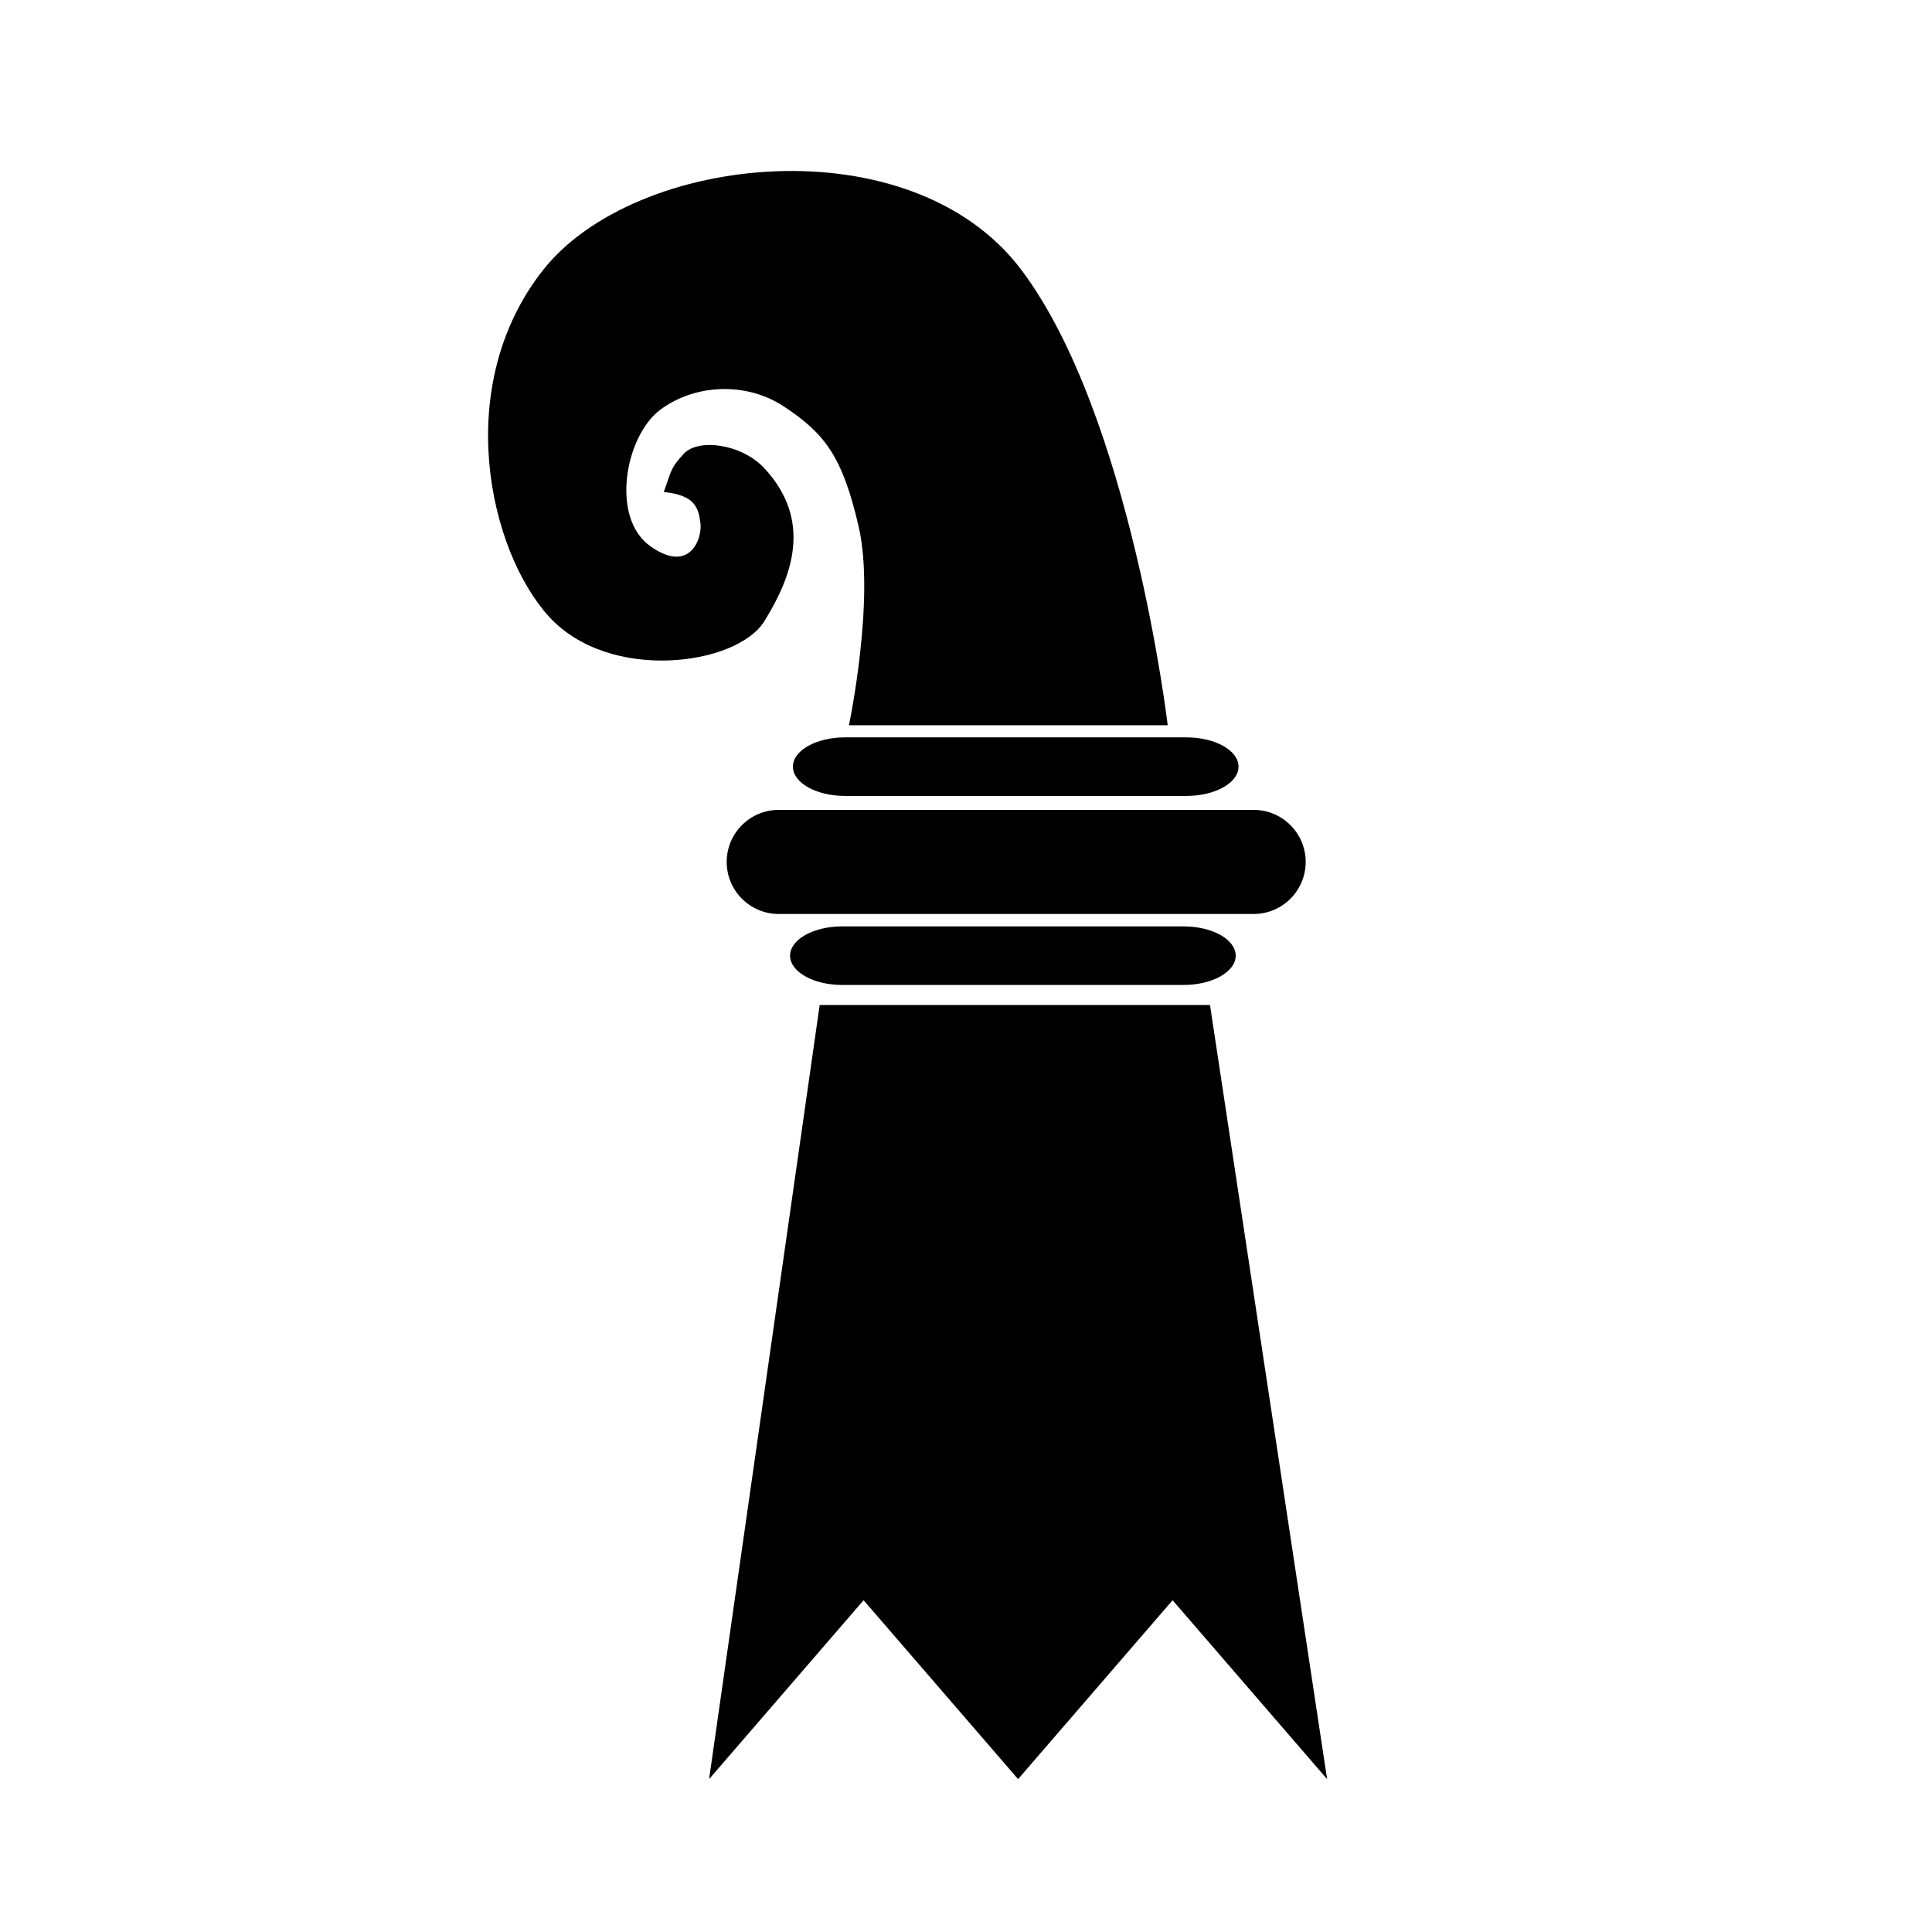 <?xml version="1.0" encoding="utf-8"?>
<!-- Generator: Adobe Illustrator 14.0.0, SVG Export Plug-In . SVG Version: 6.00 Build 43363)  -->
<!DOCTYPE svg PUBLIC "-//W3C//DTD SVG 1.1//EN" "http://www.w3.org/Graphics/SVG/1.1/DTD/svg11.dtd">
<svg version="1.1"
	 id="BS" xmlns:rdf="http://www.w3.org/1999/02/22-rdf-syntax-ns#" xmlns:sodipodi="http://inkscape.sourceforge.net/DTD/sodipodi-0.dtd" sodipodi:docbase="/home/jynus/documentos/imagenes/svg" xmlns:cc="http://web.resource.org/cc/" sodipodi:docname="Flag of Canton of Basel.svg" sodipodi:version="0.32" xmlns:svg="http://www.w3.org/2000/svg" inkscape:version="0.42" xmlns:inkscape="http://www.inkscape.org/namespaces/inkscape" xmlns:dc="http://purl.org/dc/elements/1.1/"
	 xmlns="http://www.w3.org/2000/svg" xmlns:xlink="http://www.w3.org/1999/xlink" x="0px" y="0px" width="600px" height="600px"
	 viewBox="0 0 600 600" enable-background="new 0 0 600 600" xml:space="preserve">
<rect id="rect6677" x="0" y="0" fill="#FFFFFF" width="600" height="600"/>
<path id="path3663" sodipodi:nodetypes="cccccccc" d="M254.558,312.107h121.219l36.365,240.416l-47.982-55.559l-47.981,55.559
	l-47.982-55.559l-47.981,55.559L254.558,312.107z"/>
<path id="rect4391" d="M241.844,251.518h147.482c8.927,0,16.163,7.236,16.163,16.162l0,0c0,8.927-7.236,16.163-16.163,16.163
	H241.844c-8.926,0-16.161-7.236-16.161-16.163l0,0C225.682,258.754,232.919,251.518,241.844,251.518z"/>
<path id="rect5119" d="M262.405,228.998h106.066c8.926,0,16.161,4.069,16.161,9.092l0,0c0,5.021-7.235,9.091-16.161,9.091H262.405
	c-8.926,0-16.162-4.07-16.162-9.091l0,0C246.243,233.069,253.479,228.998,262.405,228.998z"/>
<path id="rect5121" d="M261.528,287.7h106.066c8.926,0,16.161,4.069,16.161,9.092l0,0c0,5.021-7.235,9.091-16.161,9.091H261.528
	c-8.926,0-16.162-4.07-16.162-9.091l0,0C245.366,291.771,252.602,287.7,261.528,287.7z"/>
<path id="path5123" sodipodi:nodetypes="cczzzzzsczzzzzc" d="M263.65,225.234h98.994c0,0-11.397-96.177-45.456-141.422
	c-34.23-45.472-119.941-36.167-148.493,0c-28.516,36.123-16.801,87.268,1.786,107.668c18.748,20.579,58.317,15.276,66.903,1.43
	c8.588-13.849,15.111-31.188,0-47.479c-7.068-7.621-20.535-9.39-25.052-4.5c-4.296,4.65-3.842,5.48-6.201,11.867
	c9.868,0.986,10.775,4.994,11.407,9.744c0.594,4.464-3.144,15.855-15.51,7.133c-12.605-8.895-7.829-34.328,3.031-42.427
	c10.69-7.973,26.63-8.786,38.386-1.011c12.729,8.423,18.183,15.484,23.233,37.376C271.871,186.112,263.65,225.234,263.65,225.234z"
	/>
</svg>
